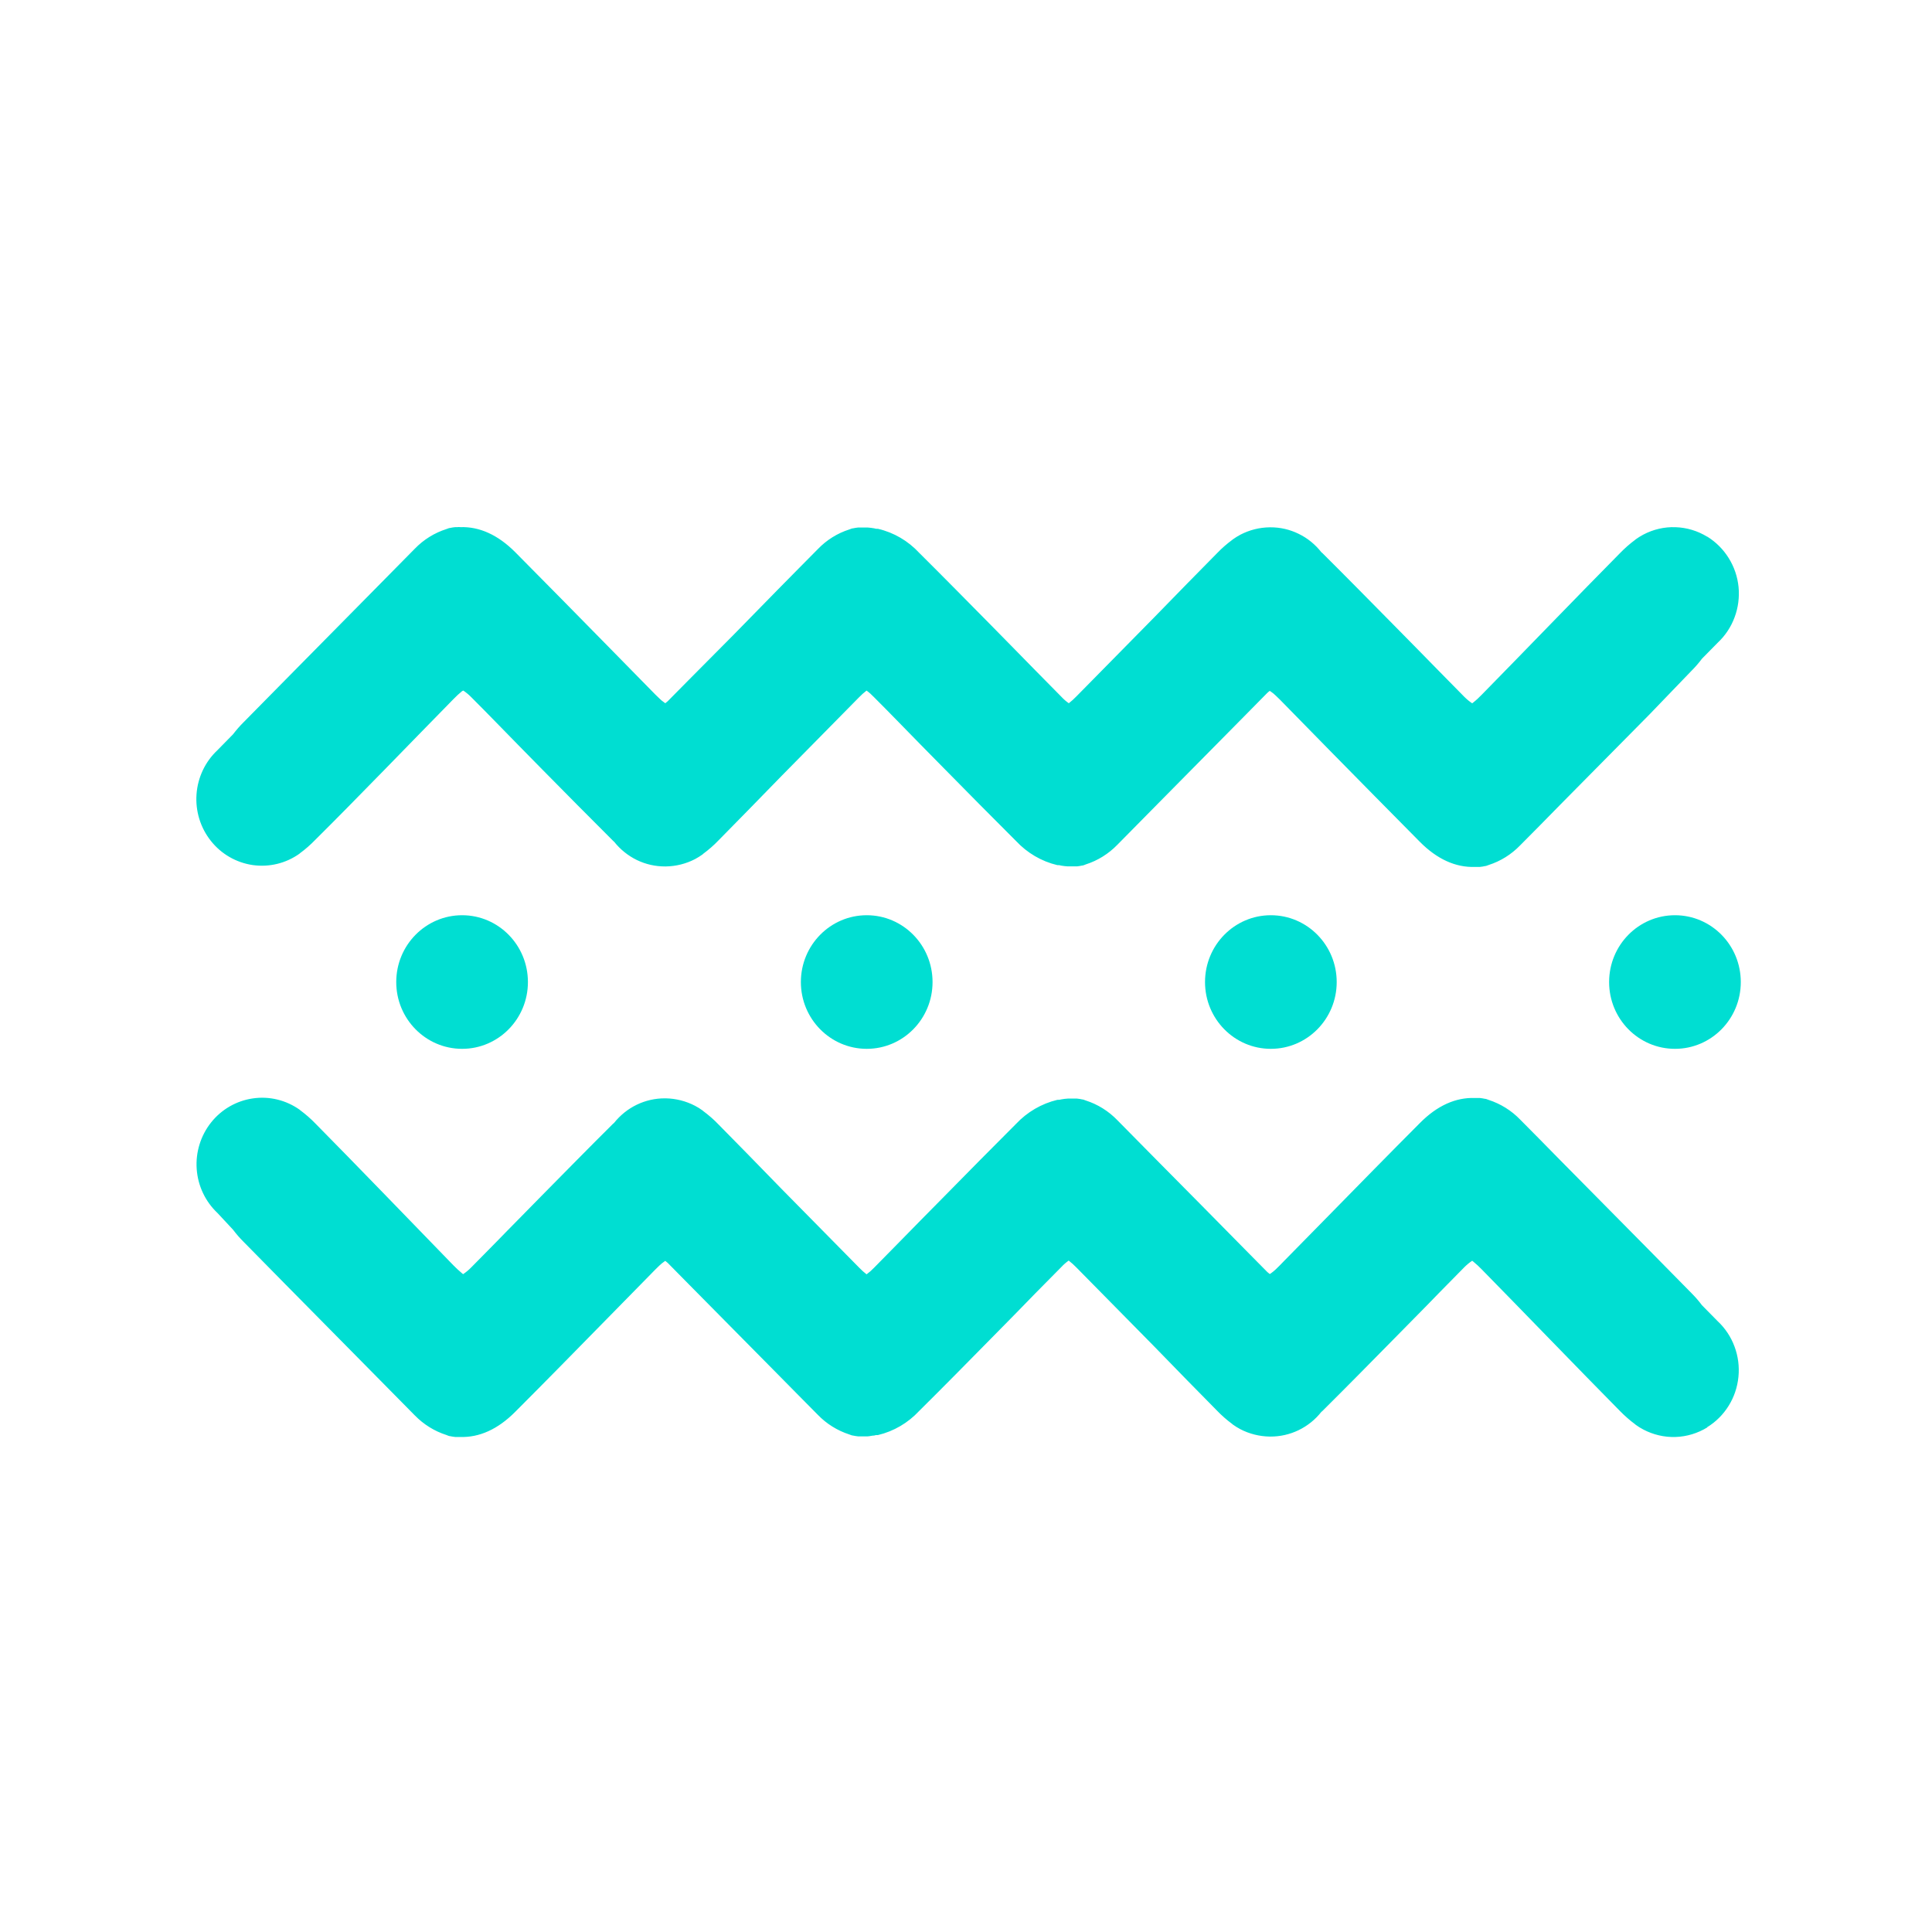 <svg width="32" height="32" viewBox="0 0 32 32" fill="none" xmlns="http://www.w3.org/2000/svg">
<path d="M28.277 8.89C28.118 8.792 27.937 8.738 27.752 8.732C27.567 8.725 27.383 8.768 27.218 8.855C27.174 8.878 27.132 8.905 27.091 8.934L27.085 8.94C26.993 9.008 26.907 9.084 26.827 9.167C26.194 9.806 25.174 10.864 24.544 11.505C24.499 11.552 24.452 11.596 24.401 11.636V11.636L24.384 11.649C24.337 11.618 24.293 11.581 24.253 11.541C24.11 11.397 23.97 11.252 23.827 11.108C23.712 10.991 23.598 10.873 23.482 10.756L23.098 10.366C22.7 9.963 22.303 9.558 21.901 9.159L21.886 9.147C21.785 9.018 21.657 8.913 21.51 8.842C21.364 8.77 21.203 8.733 21.041 8.734H21.029C20.861 8.736 20.695 8.778 20.545 8.856C20.501 8.879 20.459 8.906 20.418 8.935L20.411 8.941C20.319 9.009 20.233 9.084 20.154 9.167C19.862 9.461 19.488 9.845 19.108 10.235L17.829 11.534C17.79 11.575 17.747 11.613 17.703 11.648C17.658 11.617 17.616 11.58 17.579 11.54C17.436 11.396 17.295 11.251 17.152 11.107L16.807 10.755L16.424 10.365C16.026 9.962 15.628 9.557 15.226 9.158C15.042 8.959 14.805 8.82 14.543 8.759C14.523 8.759 14.502 8.759 14.482 8.751C14.444 8.744 14.406 8.74 14.369 8.737C14.365 8.736 14.362 8.736 14.359 8.737H14.34C14.327 8.737 14.314 8.737 14.3 8.737C14.283 8.736 14.266 8.736 14.249 8.737H14.242H14.215C14.186 8.74 14.156 8.745 14.128 8.751C14.107 8.751 14.088 8.764 14.068 8.769C13.87 8.832 13.691 8.944 13.547 9.094C13.349 9.292 13.12 9.527 12.881 9.768C12.394 10.269 11.902 10.768 11.405 11.265L11.06 11.614C11.047 11.626 11.033 11.638 11.019 11.648L11.003 11.636C10.973 11.616 10.946 11.593 10.921 11.568C10.874 11.525 10.828 11.477 10.783 11.431L10.051 10.685C9.546 10.171 9.041 9.657 8.534 9.146C8.245 8.856 7.938 8.721 7.626 8.731C7.609 8.729 7.591 8.729 7.574 8.731H7.567H7.541C7.511 8.734 7.482 8.738 7.453 8.745C7.433 8.745 7.414 8.758 7.394 8.763C7.196 8.826 7.017 8.937 6.871 9.088C6.674 9.286 6.445 9.52 6.206 9.762C5.715 10.259 5.224 10.757 4.732 11.255L4.038 11.959C3.974 12.022 3.915 12.09 3.86 12.162L3.6 12.427C3.398 12.617 3.275 12.877 3.255 13.156C3.235 13.435 3.32 13.711 3.493 13.928C3.665 14.146 3.913 14.288 4.185 14.328C4.458 14.367 4.735 14.3 4.96 14.14L4.967 14.133C5.059 14.066 5.145 13.99 5.225 13.907C5.862 13.277 6.88 12.221 7.511 11.579C7.556 11.532 7.604 11.488 7.654 11.447L7.674 11.438C7.721 11.47 7.765 11.506 7.805 11.547C7.948 11.689 8.089 11.834 8.231 11.979C8.347 12.097 8.461 12.215 8.577 12.333L8.96 12.723C9.358 13.126 9.756 13.53 10.157 13.929L10.172 13.942C10.274 14.07 10.403 14.174 10.549 14.245C10.696 14.316 10.856 14.352 11.019 14.351H11.03C11.198 14.348 11.362 14.307 11.511 14.23C11.555 14.206 11.598 14.18 11.638 14.151L11.644 14.144C11.736 14.076 11.823 14.001 11.902 13.918C12.193 13.624 12.567 13.24 12.947 12.85L14.226 11.552C14.265 11.511 14.308 11.473 14.353 11.438C14.397 11.47 14.438 11.507 14.476 11.547C14.619 11.689 14.76 11.834 14.902 11.979C15.018 12.097 15.132 12.215 15.248 12.333L15.632 12.723C16.029 13.126 16.427 13.53 16.828 13.929C17.013 14.127 17.25 14.267 17.512 14.329C17.532 14.329 17.553 14.329 17.573 14.337C17.611 14.343 17.649 14.348 17.686 14.35H17.693H17.713C17.726 14.35 17.739 14.35 17.752 14.35H17.804H17.811H17.838C17.867 14.347 17.896 14.342 17.925 14.336C17.945 14.336 17.965 14.323 17.985 14.317C18.182 14.254 18.361 14.142 18.506 13.993C18.703 13.795 18.933 13.56 19.17 13.32C19.663 12.822 20.155 12.324 20.646 11.826L20.991 11.476C21.006 11.463 21.02 11.45 21.031 11.443C21.037 11.446 21.043 11.45 21.048 11.454V11.454C21.077 11.474 21.105 11.496 21.13 11.521C21.177 11.565 21.223 11.611 21.268 11.658L22 12.405C22.505 12.919 23.01 13.431 23.517 13.943C23.804 14.233 24.113 14.369 24.425 14.359H24.476H24.483H24.51C24.539 14.356 24.569 14.352 24.597 14.345C24.618 14.345 24.637 14.332 24.657 14.327C24.854 14.264 25.033 14.152 25.178 14.002C25.377 13.804 25.605 13.57 25.842 13.329C26.335 12.832 26.827 12.334 27.319 11.835L28.013 11.114C28.077 11.05 28.137 10.982 28.191 10.909L28.451 10.645C28.575 10.529 28.671 10.385 28.73 10.225C28.79 10.065 28.812 9.893 28.796 9.723C28.779 9.552 28.723 9.388 28.633 9.244C28.543 9.099 28.421 8.977 28.277 8.888V8.89Z" fill="#00DED2"/>
<path d="M28.277 23.643C28.118 23.74 27.937 23.795 27.752 23.801C27.567 23.807 27.383 23.764 27.218 23.677C27.174 23.654 27.132 23.628 27.091 23.598L27.085 23.592C26.993 23.524 26.907 23.448 26.827 23.366C26.194 22.726 25.174 21.668 24.544 21.027C24.499 20.98 24.451 20.936 24.401 20.895L24.384 20.882C24.337 20.913 24.293 20.95 24.253 20.99C24.11 21.134 23.97 21.279 23.827 21.423C23.712 21.541 23.598 21.66 23.482 21.776L23.098 22.166C22.7 22.57 22.303 22.974 21.901 23.373L21.886 23.385C21.784 23.514 21.656 23.617 21.509 23.688C21.362 23.759 21.202 23.795 21.04 23.794H21.028C20.86 23.791 20.694 23.75 20.544 23.672C20.5 23.649 20.458 23.622 20.417 23.593L20.41 23.586C20.318 23.518 20.232 23.443 20.153 23.36C19.861 23.066 19.487 22.682 19.107 22.291L17.828 20.993C17.788 20.952 17.746 20.914 17.701 20.879C17.657 20.91 17.615 20.947 17.578 20.987C17.435 21.131 17.294 21.276 17.151 21.419L16.806 21.773L16.422 22.163C16.025 22.566 15.627 22.971 15.224 23.37C15.04 23.568 14.803 23.707 14.542 23.769C14.522 23.769 14.501 23.769 14.48 23.777C14.442 23.777 14.405 23.79 14.367 23.791H14.358H14.339C14.326 23.791 14.313 23.791 14.299 23.791H14.248H14.241H14.214C14.185 23.788 14.155 23.783 14.127 23.777C14.106 23.777 14.087 23.764 14.067 23.759C13.87 23.695 13.691 23.584 13.546 23.434C13.348 23.236 13.119 23.001 12.88 22.76L11.404 21.267L11.06 20.918L11.019 20.884L11.003 20.895C10.974 20.915 10.946 20.938 10.921 20.962C10.874 21.006 10.828 21.054 10.783 21.1L10.051 21.846C9.547 22.36 9.043 22.875 8.534 23.384C8.245 23.675 7.938 23.81 7.626 23.801C7.608 23.801 7.591 23.801 7.574 23.801H7.567H7.541C7.511 23.798 7.482 23.793 7.453 23.787C7.433 23.787 7.414 23.774 7.394 23.768C7.196 23.705 7.017 23.593 6.871 23.444C6.674 23.246 6.445 23.011 6.206 22.77L4.732 21.277L4.038 20.572C3.974 20.509 3.915 20.441 3.86 20.368L3.604 20.093C3.402 19.903 3.278 19.643 3.258 19.364C3.238 19.086 3.323 18.81 3.496 18.592C3.668 18.375 3.916 18.232 4.189 18.193C4.461 18.153 4.738 18.221 4.964 18.381L4.97 18.387C5.062 18.455 5.148 18.53 5.228 18.613C5.862 19.254 6.88 20.309 7.511 20.959C7.556 21.005 7.604 21.049 7.654 21.091V21.091L7.671 21.104C7.718 21.072 7.762 21.036 7.802 20.995C7.945 20.852 8.085 20.707 8.228 20.563C8.343 20.446 8.457 20.327 8.574 20.21L8.957 19.82C9.355 19.417 9.752 19.012 10.154 18.613L10.169 18.601C10.271 18.473 10.399 18.369 10.546 18.298C10.693 18.227 10.853 18.191 11.015 18.192H11.027C11.195 18.195 11.361 18.237 11.511 18.315C11.555 18.338 11.598 18.364 11.638 18.394L11.644 18.4C11.736 18.468 11.823 18.543 11.902 18.626C12.193 18.92 12.567 19.303 12.947 19.694L14.226 20.992C14.265 21.033 14.308 21.072 14.353 21.107C14.397 21.075 14.438 21.039 14.476 20.999C14.619 20.855 14.76 20.71 14.902 20.566C15.018 20.449 15.132 20.33 15.248 20.213L15.632 19.824C16.029 19.42 16.427 19.016 16.828 18.616C17.013 18.419 17.25 18.28 17.512 18.217C17.532 18.217 17.553 18.217 17.573 18.21C17.611 18.203 17.649 18.198 17.686 18.196H17.693H17.713H17.752C17.77 18.196 17.788 18.196 17.804 18.196H17.811H17.838C17.867 18.199 17.896 18.203 17.925 18.21C17.945 18.21 17.965 18.223 17.985 18.228C18.182 18.291 18.361 18.403 18.506 18.553C18.703 18.751 18.933 18.985 19.17 19.226C19.663 19.723 20.155 20.221 20.646 20.72L20.991 21.069L21.031 21.102L21.048 21.092C21.077 21.071 21.105 21.049 21.13 21.025C21.177 20.98 21.223 20.933 21.268 20.886L22 20.141C22.504 19.627 23.008 19.112 23.517 18.602C23.804 18.311 24.112 18.176 24.425 18.186H24.476H24.483H24.51C24.539 18.189 24.569 18.194 24.597 18.2C24.618 18.2 24.637 18.213 24.657 18.218C24.854 18.282 25.033 18.393 25.178 18.543C25.377 18.741 25.605 18.976 25.842 19.216C26.335 19.713 26.827 20.211 27.319 20.71L28.012 21.414C28.076 21.478 28.136 21.546 28.19 21.619L28.45 21.883C28.574 21.999 28.67 22.143 28.729 22.303C28.789 22.463 28.811 22.635 28.794 22.805C28.777 22.976 28.722 23.14 28.632 23.284C28.542 23.429 28.42 23.551 28.276 23.639L28.277 23.643Z" fill="#00DED2"/>
<path d="M7.654 17.372C8.256 17.372 8.744 16.877 8.744 16.266C8.744 15.654 8.256 15.159 7.654 15.159C7.052 15.159 6.563 15.654 6.563 16.266C6.563 16.877 7.052 17.372 7.654 17.372Z" fill="#00DED2"/>
<path d="M14.356 17.372C14.958 17.372 15.446 16.877 15.446 16.266C15.446 15.654 14.958 15.159 14.356 15.159C13.754 15.159 13.265 15.654 13.265 16.266C13.265 16.877 13.754 17.372 14.356 17.372Z" fill="#00DED2"/>
<path d="M21.049 17.372C21.651 17.372 22.14 16.877 22.14 16.266C22.14 15.654 21.651 15.159 21.049 15.159C20.447 15.159 19.959 15.654 19.959 16.266C19.959 16.877 20.447 17.372 21.049 17.372Z" fill="#00DED2"/>
<path d="M27.743 17.372C28.345 17.372 28.833 16.877 28.833 16.266C28.833 15.654 28.345 15.159 27.743 15.159C27.14 15.159 26.652 15.654 26.652 16.266C26.652 16.877 27.14 17.372 27.743 17.372Z" fill="#00DED2"/>
</svg>
